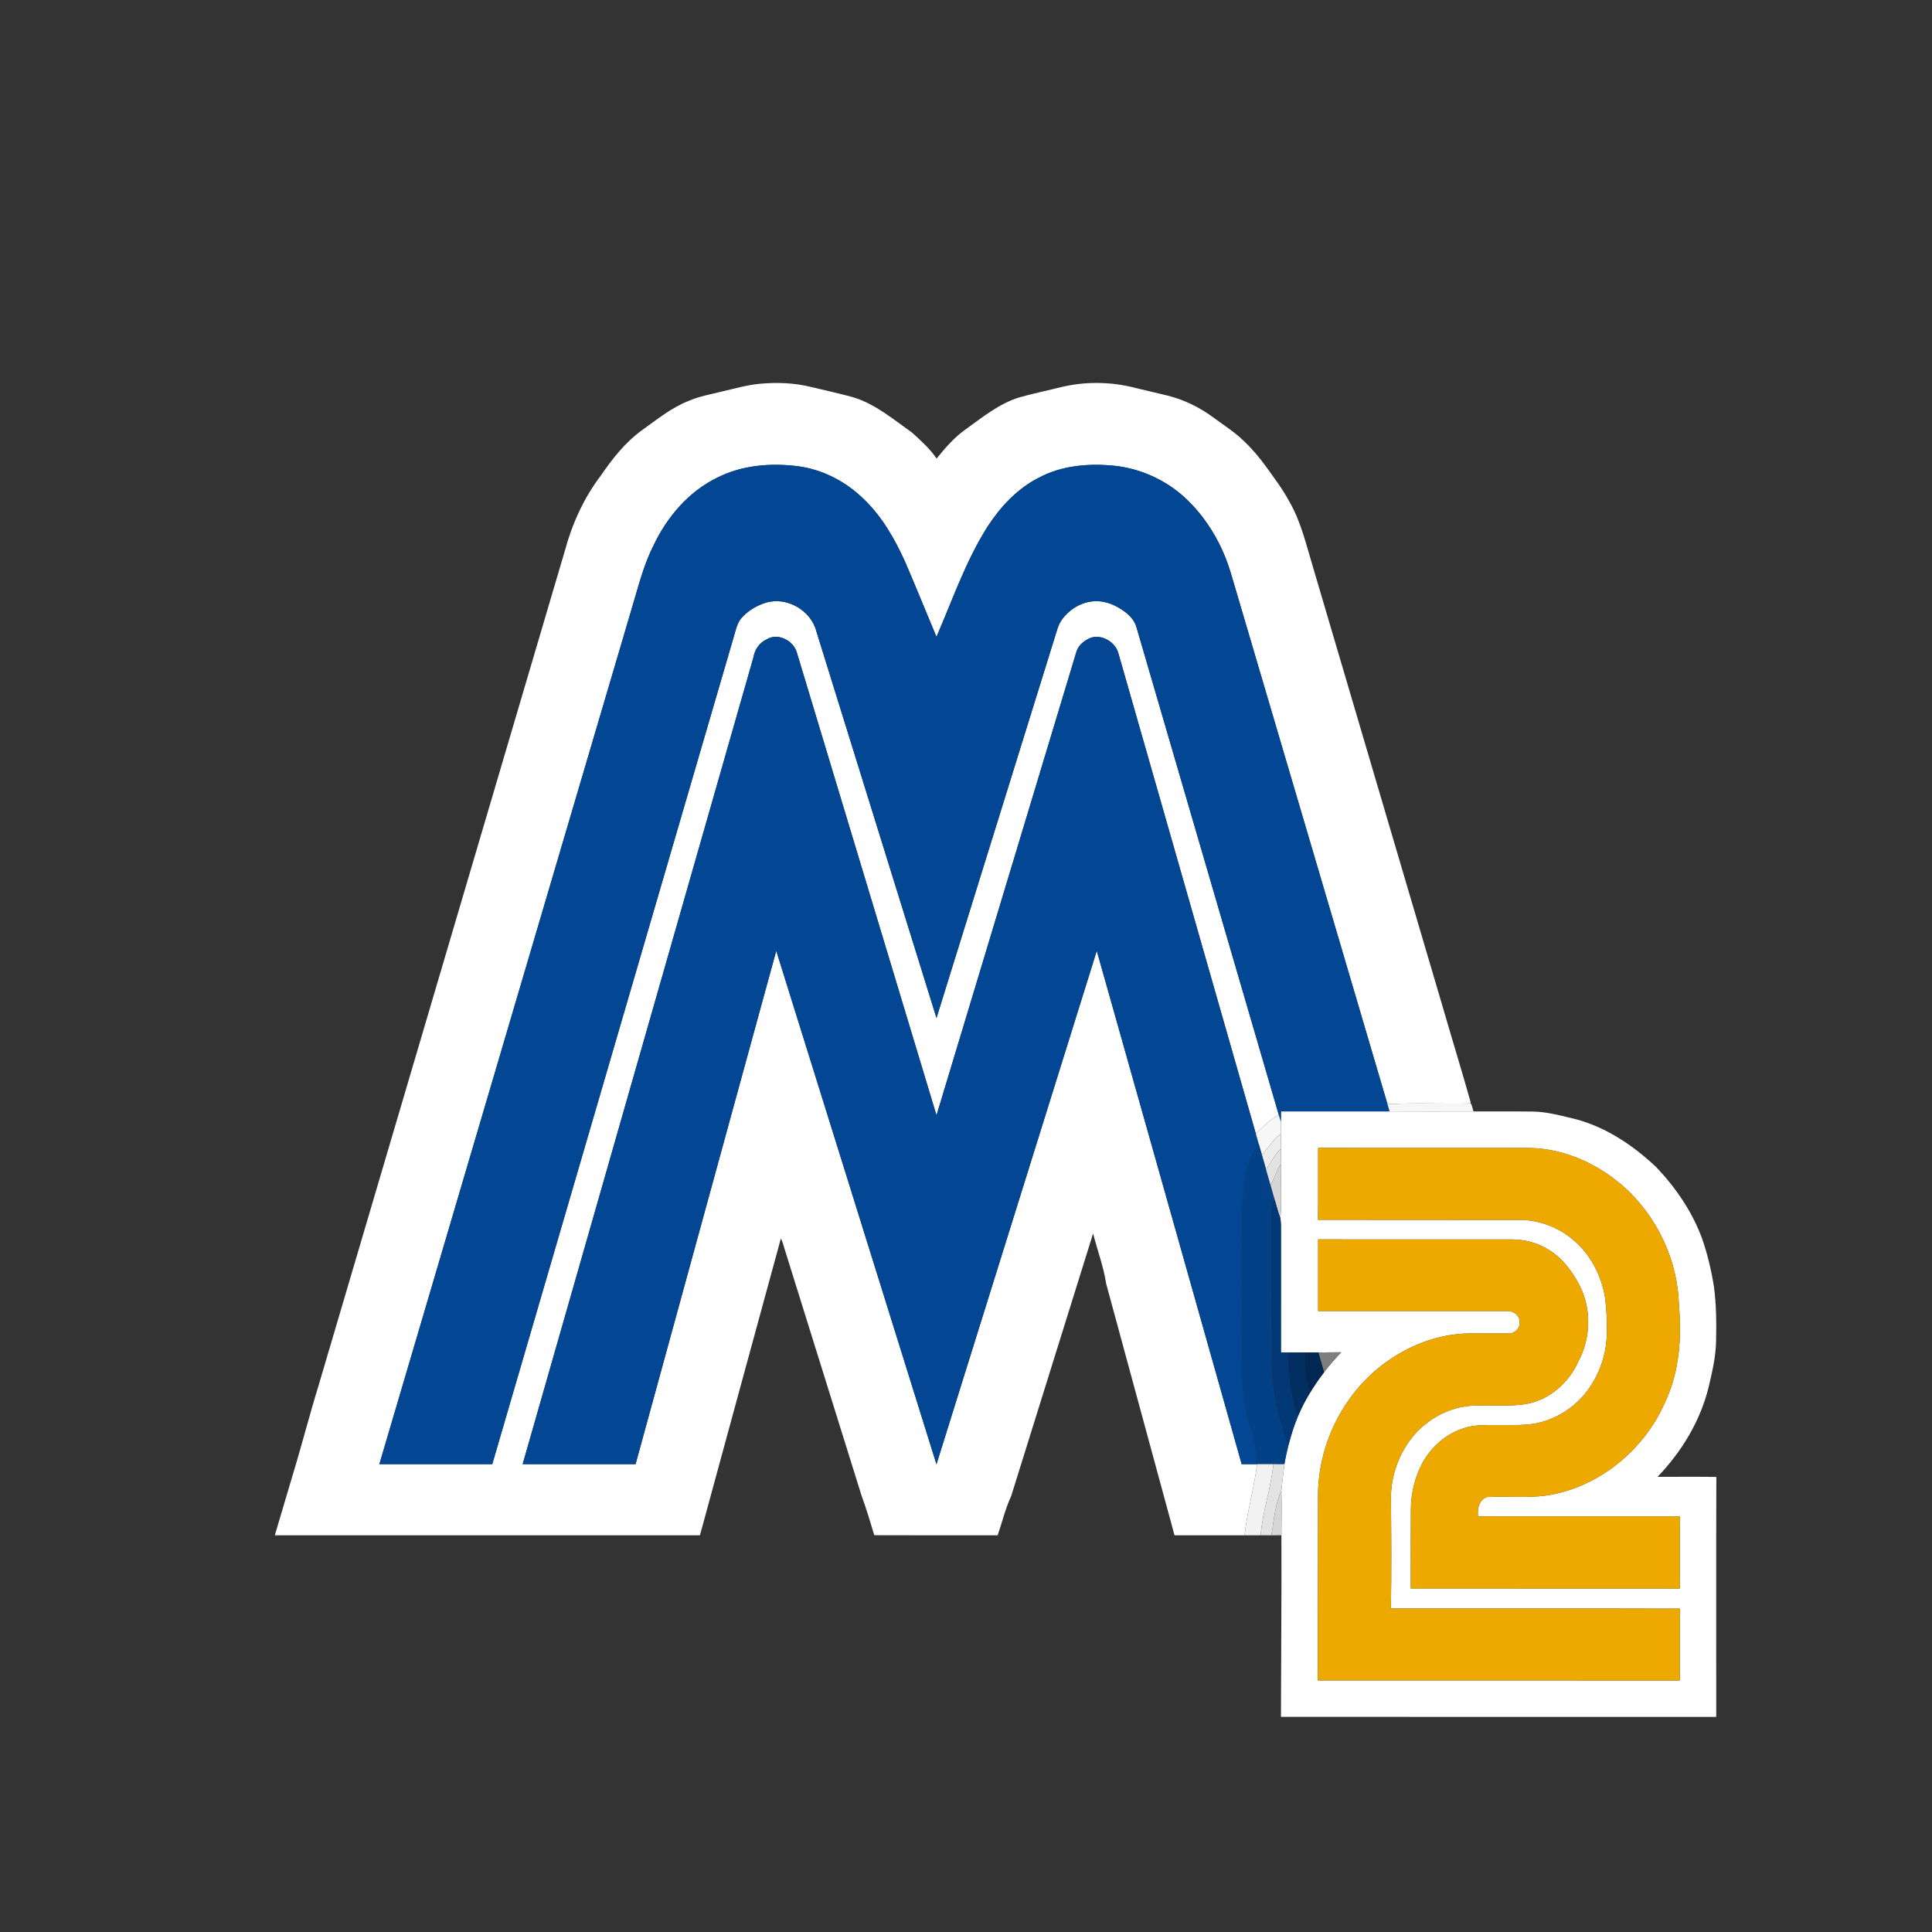 <?xml version="1.0" encoding="UTF-8" ?>
<!DOCTYPE svg PUBLIC "-//W3C//DTD SVG 1.1//EN" "http://www.w3.org/Graphics/SVG/1.1/DTD/svg11.dtd">
<svg width="1276pt" height="1276pt" viewBox="0 0 1276 1276" version="1.1" xmlns="http://www.w3.org/2000/svg">
<rect x="0" y="0" width="1276" height="1276" fill="#333333" stroke="none"/>
<g id="#ffffffff">
<path fill="#ffffff" opacity="1.00" d=" M 477.03 258.52 C 485.28 256.66 493.45 254.21 501.92 253.46 C 513.24 252.40 524.78 252.86 535.84 255.61 C 545.05 257.89 554.35 259.81 563.48 262.37 C 578.19 266.85 590.06 277.01 602.39 285.73 C 608.20 291.01 614.17 296.33 618.58 302.87 C 624.25 295.87 630.19 288.95 637.58 283.69 C 648.89 275.58 659.96 266.45 673.52 262.37 C 681.90 260.00 690.45 258.25 698.90 256.15 C 715.74 251.74 733.71 251.88 750.52 256.36 C 757.39 258.00 764.28 259.62 771.16 261.28 C 782.11 263.98 792.38 269.08 801.44 275.77 C 808.24 280.84 815.52 285.36 821.59 291.35 C 827.11 296.57 831.99 302.41 836.44 308.55 C 841.60 315.81 847.06 322.89 851.27 330.77 C 859.26 344.35 862.69 359.87 867.24 374.79 C 896.09 472.58 924.92 570.37 953.77 668.15 C 959.58 688.20 965.75 708.20 971.38 728.28 L 970.96 728.76 C 952.77 729.18 934.54 728.23 916.37 729.23 C 882.88 615.81 849.45 502.37 815.99 388.95 C 813.99 382.36 812.29 375.67 809.75 369.27 C 803.42 353.07 793.54 338.12 780.34 326.70 C 767.68 315.89 751.65 309.10 735.08 307.52 C 718.34 305.94 700.71 307.58 685.72 315.70 C 671.64 322.91 660.62 334.89 652.10 348.01 C 637.79 370.66 629.09 396.14 618.51 420.61 C 611.58 404.12 604.88 387.54 597.82 371.11 C 591.03 356.18 582.80 341.59 570.94 330.08 C 558.94 318.11 543.08 309.82 526.17 307.82 C 508.43 305.71 489.69 307.30 473.58 315.53 C 454.63 324.79 440.32 341.71 431.47 360.59 C 424.83 373.76 421.40 388.17 417.15 402.20 C 361.62 590.47 306.08 778.73 250.56 966.99 C 275.41 967.01 300.26 967.00 325.12 966.99 C 378.31 784.80 431.48 602.60 484.67 420.41 C 485.98 416.12 486.76 411.41 489.89 407.98 C 494.15 403.23 499.89 399.86 505.97 398.01 C 519.70 393.90 535.67 403.16 539.18 416.98 C 565.59 502.11 592.06 587.23 618.51 672.35 C 644.54 588.70 670.50 505.03 696.50 421.37 C 697.90 417.05 698.83 412.42 701.68 408.76 C 706.71 402.14 714.54 397.39 722.96 397.08 C 730.01 396.66 736.78 399.64 742.41 403.67 C 746.16 406.35 749.47 409.99 750.67 414.55 C 781.98 521.84 813.30 629.13 844.61 736.42 C 838.73 739.45 834.19 744.29 829.41 748.73 C 799.11 642.86 768.82 536.97 738.54 431.09 C 736.20 423.17 725.71 417.73 718.27 422.24 C 714.88 424.06 711.87 426.95 710.84 430.76 C 680.06 532.72 649.31 634.69 618.52 736.65 C 587.72 634.68 556.98 532.70 526.20 430.72 C 523.80 422.94 513.66 417.73 506.33 422.28 C 501.42 424.46 498.42 429.20 497.55 434.38 C 446.80 611.93 395.97 789.45 345.20 966.99 C 370.05 967.00 394.91 967.01 419.77 966.99 C 450.73 853.98 481.72 740.98 512.68 627.97 C 547.97 741.01 583.23 854.05 618.50 967.10 C 653.85 854.08 689.04 741.00 724.37 627.97 C 756.26 740.98 788.18 853.99 820.08 967.00 C 823.45 967.02 826.83 967.04 830.22 967.00 C 828.36 982.83 823.71 998.15 821.97 1013.99 C 806.55 1014.00 791.14 1014.00 775.72 1014.00 C 760.67 958.65 745.68 903.28 730.60 847.93 C 728.88 836.59 724.75 825.76 721.94 814.65 C 703.88 872.46 685.88 930.27 667.84 988.08 C 663.98 996.38 661.89 1005.36 658.91 1014.00 C 631.74 1013.96 604.58 1014.08 577.42 1013.94 C 574.72 1005.30 572.30 996.57 569.11 988.10 C 552.20 933.85 535.25 879.61 518.33 825.36 C 517.52 822.87 516.96 820.27 515.74 817.93 C 497.83 883.26 480.13 948.65 462.28 1014.00 C 368.69 1014.00 275.10 1014.00 181.51 1014.00 C 185.39 1000.83 189.31 987.67 193.21 974.51 C 199.24 954.77 204.33 934.77 210.41 915.05 C 264.65 731.37 318.81 547.66 373.00 363.97 C 377.81 346.03 385.61 328.80 396.90 313.99 C 404.54 302.84 413.05 292.01 424.11 284.06 C 433.96 277.01 443.52 269.19 454.92 264.74 C 461.98 261.69 469.61 260.38 477.03 258.52 Z" />
<path fill="#ffffff" opacity="1.00" d=" M 846.01 734.01 C 869.93 734.01 893.85 733.99 917.77 734.02 C 936.23 734.12 954.70 734.08 973.16 734.04 C 986.11 734.14 999.06 733.97 1012.00 734.13 C 1021.97 734.20 1031.59 737.04 1041.22 739.30 C 1061.29 744.78 1079.01 756.76 1093.98 770.95 C 1106.96 784.62 1117.84 800.61 1124.30 818.42 C 1127.83 828.72 1130.35 839.35 1132.03 850.11 C 1133.58 862.00 1133.65 874.01 1133.39 885.98 C 1133.18 896.13 1130.85 906.06 1128.52 915.90 C 1123.08 938.38 1110.68 958.80 1094.73 975.38 C 1107.67 975.39 1120.62 975.27 1133.57 975.44 C 1133.37 1028.27 1133.53 1081.10 1133.49 1133.94 C 1037.66 1133.91 941.83 1133.98 846.01 1133.90 C 846.07 1093.92 846.49 1053.95 846.31 1013.97 C 846.33 1004.14 846.61 994.32 846.29 984.49 C 846.90 978.67 847.50 972.84 848.29 967.05 C 848.99 962.82 849.93 958.63 850.97 954.48 C 852.70 947.86 854.69 941.29 857.40 935.00 C 859.64 929.80 862.18 924.73 865.17 919.92 C 868.04 915.22 871.13 910.66 874.50 906.30 C 878.01 901.68 881.86 897.33 885.83 893.11 C 880.78 893.11 875.73 893.19 870.69 893.23 C 867.75 893.25 864.82 893.25 861.90 893.26 C 858.21 893.25 854.53 893.28 850.86 893.28 C 849.23 893.26 847.62 893.26 846.01 893.26 C 846.02 867.19 846.01 841.12 846.02 815.05 C 846.04 811.56 846.13 808.06 845.65 804.61 C 846.62 792.67 845.84 780.65 845.93 768.69 C 846.08 765.33 845.96 761.98 845.95 758.64 C 845.98 755.34 846.02 752.04 846.01 748.75 C 846.01 746.16 846.03 743.57 845.97 740.99 C 845.96 738.65 846.00 736.33 846.01 734.01 M 870.57 758.12 C 870.51 773.94 870.66 789.77 870.50 805.60 C 915.32 805.74 960.14 805.61 1004.97 805.67 C 1017.41 806.05 1029.64 810.80 1039.08 818.91 C 1050.47 828.41 1057.65 842.39 1060.05 856.92 C 1061.23 866.22 1061.61 875.61 1061.04 884.99 C 1060.14 896.31 1056.16 907.37 1049.69 916.70 C 1040.28 930.37 1024.63 939.77 1008.00 940.92 C 997.02 941.65 986.00 940.69 975.03 941.52 C 958.88 943.20 944.75 954.52 938.01 969.06 C 933.75 978.06 931.76 988.04 931.82 997.98 C 931.68 1015.03 931.77 1032.07 931.76 1049.12 C 990.99 1049.14 1050.21 1049.09 1109.43 1049.14 C 1109.52 1033.28 1109.36 1017.41 1109.52 1001.55 C 1065.06 1001.50 1020.61 1001.56 976.16 1001.52 C 975.56 996.60 976.77 990.66 981.95 988.71 C 997.57 987.92 1013.52 990.11 1028.88 986.25 C 1060.56 978.69 1087.42 954.96 1100.13 925.13 C 1109.21 905.50 1110.72 883.30 1108.86 862.04 C 1108.16 832.64 1094.64 803.88 1072.89 784.16 C 1058.66 771.50 1041.05 762.31 1022.16 759.27 C 1013.19 757.70 1004.05 758.23 995.00 758.14 C 953.52 758.13 912.05 758.18 870.57 758.12 M 870.56 818.56 C 870.59 834.35 870.56 850.13 870.57 865.92 C 912.42 865.91 954.27 865.92 996.12 865.91 C 999.91 865.83 1003.64 869.05 1003.68 872.92 C 1004.17 877.08 1000.20 881.17 996.01 880.68 C 987.65 880.65 979.29 880.67 970.93 880.66 C 951.81 880.79 933.08 887.44 917.43 898.26 C 888.62 917.86 870.78 952.21 870.51 986.97 C 870.36 1027.93 870.50 1068.89 870.36 1109.85 C 950.06 1109.88 1029.75 1109.80 1109.44 1109.89 C 1109.52 1094.07 1109.32 1078.25 1109.54 1062.44 C 1045.91 1062.23 982.26 1062.43 918.62 1062.34 C 919.03 1038.57 918.91 1014.79 918.65 991.03 C 918.34 978.28 921.94 965.50 928.79 954.76 C 937.82 940.31 953.61 930.07 970.67 928.50 C 983.24 927.56 995.96 929.36 1008.45 927.20 C 1023.54 924.35 1036.16 913.13 1042.39 899.30 C 1050.68 883.85 1051.25 864.42 1043.16 848.78 C 1038.39 839.76 1032.12 831.17 1023.32 825.72 C 1015.83 820.81 1006.84 818.55 997.94 818.58 C 955.48 818.55 913.02 818.58 870.56 818.56 Z" />
</g>
<g id="#034693ff">
<path fill="#034693" opacity="1.00" d=" M 473.58 315.53 C 489.69 307.30 508.43 305.71 526.17 307.82 C 543.08 309.82 558.94 318.11 570.94 330.08 C 582.80 341.59 591.03 356.18 597.82 371.11 C 604.88 387.54 611.58 404.12 618.51 420.61 C 629.09 396.14 637.79 370.66 652.10 348.01 C 660.62 334.89 671.64 322.91 685.72 315.70 C 700.71 307.58 718.34 305.94 735.08 307.52 C 751.65 309.10 767.68 315.89 780.34 326.70 C 793.54 338.12 803.42 353.07 809.75 369.27 C 812.29 375.67 813.99 382.36 815.99 388.95 C 849.45 502.37 882.88 615.81 916.37 729.23 C 916.82 730.82 917.30 732.42 917.77 734.02 C 893.85 733.99 869.93 734.01 846.01 734.01 C 846.00 736.33 845.96 738.65 845.97 740.99 C 845.52 739.44 845.06 737.93 844.61 736.42 C 813.30 629.13 781.98 521.84 750.67 414.55 C 749.47 409.99 746.16 406.35 742.41 403.67 C 736.78 399.64 730.01 396.66 722.96 397.08 C 714.54 397.39 706.71 402.14 701.68 408.76 C 698.83 412.42 697.90 417.05 696.50 421.37 C 670.50 505.03 644.54 588.70 618.51 672.35 C 592.06 587.23 565.59 502.11 539.18 416.98 C 535.67 403.16 519.70 393.90 505.97 398.01 C 499.89 399.86 494.15 403.23 489.89 407.98 C 486.76 411.41 485.98 416.12 484.67 420.41 C 431.48 602.60 378.31 784.80 325.12 966.99 C 300.26 967.00 275.41 967.01 250.56 966.99 C 306.08 778.73 361.62 590.47 417.15 402.20 C 421.40 388.17 424.83 373.76 431.47 360.59 C 440.32 341.71 454.63 324.79 473.58 315.53 Z" />
<path fill="#034693" opacity="1.00" d=" M 506.33 422.28 C 513.66 417.73 523.80 422.94 526.20 430.72 C 556.98 532.70 587.72 634.68 618.52 736.65 C 649.31 634.69 680.06 532.72 710.84 430.76 C 711.87 426.95 714.88 424.06 718.27 422.24 C 725.71 417.73 736.20 423.17 738.54 431.09 C 768.82 536.97 799.11 642.86 829.41 748.73 C 830.03 750.96 830.66 753.20 831.31 755.44 C 821.65 768.57 821.63 785.47 820.07 801.00 C 820.07 824.33 820.16 847.67 820.09 871.00 C 820.25 895.13 818.71 919.79 825.81 943.19 C 828.40 950.87 829.88 958.89 830.22 967.00 C 826.83 967.04 823.45 967.02 820.08 967.00 C 788.18 853.99 756.26 740.98 724.37 627.97 C 689.04 741.00 653.85 854.08 618.50 967.10 C 583.23 854.05 547.97 741.01 512.68 627.97 C 481.72 740.98 450.73 853.98 419.77 966.99 C 394.91 967.01 370.05 967.00 345.20 966.99 C 395.97 789.45 446.80 611.93 497.55 434.38 C 498.42 429.20 501.42 424.46 506.33 422.28 Z" />
</g>
<g id="#f6f6f6ff">
<path fill="#f6f6f6" opacity="1.00" d=" M 916.37 729.23 C 934.54 728.23 952.77 729.18 970.96 728.76 L 971.68 728.99 C 972.29 730.63 972.65 732.35 973.16 734.04 C 954.70 734.08 936.23 734.12 917.77 734.02 C 917.30 732.42 916.82 730.82 916.37 729.23 Z" />
</g>
<g id="#f7f7f7ff">
<path fill="#f7f7f7" opacity="1.00" d=" M 829.41 748.73 C 834.19 744.29 838.73 739.45 844.61 736.42 C 845.06 737.93 845.52 739.44 845.97 740.99 C 846.03 743.57 846.01 746.16 846.01 748.75 C 840.89 752.57 837.56 758.07 833.44 762.84 C 832.73 760.36 832.02 757.90 831.31 755.44 C 830.66 753.20 830.03 750.96 829.41 748.73 Z" />
</g>
<g id="#edededff">
<path fill="#ededed" opacity="1.00" d=" M 833.44 762.84 C 837.56 758.07 840.89 752.57 846.01 748.75 C 846.02 752.04 845.98 755.34 845.95 758.64 C 841.94 762.65 839.46 767.80 836.15 772.34 C 835.25 769.16 834.33 766.00 833.44 762.84 Z" />
</g>
<g id="#034187ff">
<path fill="#034187" opacity="1.00" d=" M 820.07 801.00 C 821.63 785.47 821.65 768.57 831.31 755.44 C 832.02 757.90 832.73 760.36 833.44 762.84 C 834.33 766.00 835.25 769.16 836.15 772.34 C 837.11 775.76 838.12 779.17 839.10 782.60 C 840.01 785.87 840.97 789.14 841.90 792.42 C 840.68 795.11 839.66 797.96 839.74 800.96 C 839.80 836.00 839.69 871.05 839.81 906.09 C 840.78 917.19 842.54 928.30 845.87 938.96 C 847.46 944.17 848.27 949.67 850.97 954.48 C 849.93 958.63 848.99 962.82 848.29 967.05 C 845.86 967.00 843.43 966.99 841.01 967.01 C 837.41 967.02 833.81 966.98 830.22 967.00 C 829.88 958.89 828.40 950.87 825.81 943.19 C 818.71 919.79 820.25 895.13 820.09 871.00 C 820.16 847.67 820.07 824.33 820.07 801.00 Z" />
</g>
<g id="#eea900ff">
<path fill="#eea900" opacity="1.00" d=" M 870.57 758.12 C 912.05 758.18 953.52 758.13 995.00 758.14 C 1004.05 758.23 1013.19 757.70 1022.16 759.27 C 1041.05 762.31 1058.66 771.50 1072.89 784.16 C 1094.64 803.88 1108.16 832.64 1108.86 862.04 C 1110.72 883.30 1109.21 905.50 1100.13 925.13 C 1087.42 954.96 1060.56 978.69 1028.88 986.25 C 1013.52 990.11 997.57 987.92 981.95 988.71 C 976.77 990.66 975.56 996.60 976.16 1001.52 C 1020.61 1001.56 1065.06 1001.50 1109.52 1001.55 C 1109.36 1017.41 1109.52 1033.28 1109.43 1049.14 C 1050.21 1049.09 990.99 1049.14 931.76 1049.12 C 931.77 1032.07 931.68 1015.03 931.82 997.98 C 931.76 988.04 933.75 978.06 938.01 969.06 C 944.75 954.52 958.88 943.20 975.03 941.52 C 986.00 940.69 997.02 941.65 1008.00 940.92 C 1024.63 939.77 1040.28 930.37 1049.69 916.70 C 1056.16 907.37 1060.14 896.31 1061.04 884.99 C 1061.61 875.61 1061.23 866.22 1060.05 856.92 C 1057.65 842.39 1050.47 828.41 1039.08 818.91 C 1029.64 810.80 1017.41 806.05 1004.97 805.67 C 960.14 805.61 915.32 805.74 870.50 805.60 C 870.66 789.77 870.51 773.94 870.57 758.12 Z" />
<path fill="#eea900" opacity="1.00" d=" M 870.56 818.56 C 913.02 818.58 955.48 818.55 997.94 818.58 C 1006.84 818.55 1015.83 820.81 1023.32 825.72 C 1032.12 831.17 1038.39 839.76 1043.16 848.78 C 1051.25 864.42 1050.68 883.85 1042.39 899.30 C 1036.16 913.13 1023.54 924.35 1008.45 927.20 C 995.96 929.36 983.24 927.56 970.67 928.50 C 953.61 930.07 937.82 940.31 928.79 954.76 C 921.94 965.50 918.34 978.28 918.65 991.03 C 918.91 1014.79 919.03 1038.57 918.62 1062.34 C 982.26 1062.43 1045.91 1062.23 1109.54 1062.44 C 1109.32 1078.25 1109.52 1094.07 1109.44 1109.89 C 1029.75 1109.80 950.06 1109.88 870.36 1109.85 C 870.50 1068.89 870.36 1027.93 870.51 986.97 C 870.78 952.21 888.62 917.86 917.43 898.26 C 933.08 887.44 951.81 880.79 970.93 880.66 C 979.29 880.67 987.65 880.65 996.01 880.68 C 1000.20 881.17 1004.17 877.08 1003.68 872.92 C 1003.64 869.05 999.91 865.83 996.12 865.91 C 954.27 865.92 912.42 865.91 870.57 865.92 C 870.56 850.13 870.59 834.35 870.56 818.56 Z" />
</g>
<g id="#e2e2e2ff">
<path fill="#e2e2e2" opacity="1.00" d=" M 836.15 772.34 C 839.46 767.80 841.94 762.65 845.95 758.64 C 845.96 761.98 846.08 765.33 845.93 768.69 C 843.16 773.08 841.80 778.17 839.10 782.60 C 838.12 779.17 837.11 775.76 836.15 772.34 Z" />
</g>
<g id="#d5d5d5ff">
<path fill="#d5d5d5" opacity="1.00" d=" M 839.10 782.60 C 841.80 778.17 843.16 773.08 845.93 768.69 C 845.84 780.65 846.62 792.67 845.65 804.61 C 844.14 800.63 843.09 796.49 841.90 792.42 C 840.97 789.14 840.01 785.87 839.10 782.60 Z" />
</g>
<g id="#023876ff">
<path fill="#023876" opacity="1.00" d=" M 839.74 800.96 C 839.66 797.96 840.68 795.11 841.90 792.42 C 843.09 796.49 844.14 800.63 845.65 804.61 C 846.13 808.06 846.04 811.56 846.02 815.05 C 846.01 841.12 846.02 867.19 846.01 893.26 C 847.62 893.26 849.23 893.26 850.86 893.28 C 850.35 902.80 851.74 912.29 853.39 921.65 C 854.23 926.23 855.41 930.77 857.40 935.00 C 854.69 941.29 852.70 947.86 850.97 954.48 C 848.27 949.67 847.46 944.17 845.87 938.96 C 842.54 928.30 840.78 917.19 839.81 906.09 C 839.69 871.05 839.80 836.00 839.74 800.96 Z" />
</g>
<g id="#7f7f7fff">
<path fill="#7f7f7f" opacity="1.00" d=" M 870.69 893.23 C 875.73 893.19 880.78 893.11 885.83 893.11 C 881.86 897.33 878.01 901.68 874.50 906.30 C 873.21 901.95 871.97 897.58 870.69 893.23 Z" />
</g>
<g id="#022e61ff">
<path fill="#022e61" opacity="1.00" d=" M 850.86 893.28 C 854.53 893.28 858.21 893.25 861.90 893.26 C 861.60 902.23 862.11 911.40 865.17 919.92 C 862.18 924.73 859.64 929.80 857.40 935.00 C 855.41 930.77 854.23 926.23 853.39 921.65 C 851.74 912.29 850.35 902.80 850.86 893.28 Z" />
</g>
<g id="#022752ff">
<path fill="#022752" opacity="1.00" d=" M 861.90 893.26 C 864.82 893.25 867.75 893.25 870.69 893.23 C 871.97 897.58 873.21 901.95 874.50 906.30 C 871.13 910.66 868.04 915.22 865.17 919.92 C 862.11 911.40 861.60 902.23 861.90 893.26 Z" />
</g>
<g id="#f2f2f2ff">
<path fill="#f2f2f2" opacity="1.00" d=" M 830.22 967.00 C 833.81 966.98 837.41 967.02 841.01 967.01 C 839.47 982.90 833.87 998.07 832.61 1013.99 C 829.06 1013.97 825.51 1014.01 821.97 1013.99 C 823.71 998.15 828.36 982.83 830.22 967.00 Z" />
</g>
<g id="#e3e3e3ff">
<path fill="#e3e3e3" opacity="1.00" d=" M 841.01 967.01 C 843.43 966.99 845.86 967.00 848.29 967.05 C 847.50 972.84 846.90 978.67 846.29 984.49 C 842.10 993.75 841.37 1004.08 839.72 1013.99 C 837.34 1013.98 834.97 1014.00 832.61 1013.99 C 833.87 998.07 839.47 982.90 841.01 967.01 Z" />
</g>
<g id="#d6d6d6ff">
<path fill="#d6d6d6" opacity="1.00" d=" M 839.72 1013.99 C 841.37 1004.08 842.10 993.75 846.29 984.49 C 846.61 994.32 846.33 1004.14 846.31 1013.97 C 844.10 1013.98 841.91 1014.00 839.72 1013.99 Z" />
</g>
</svg>
